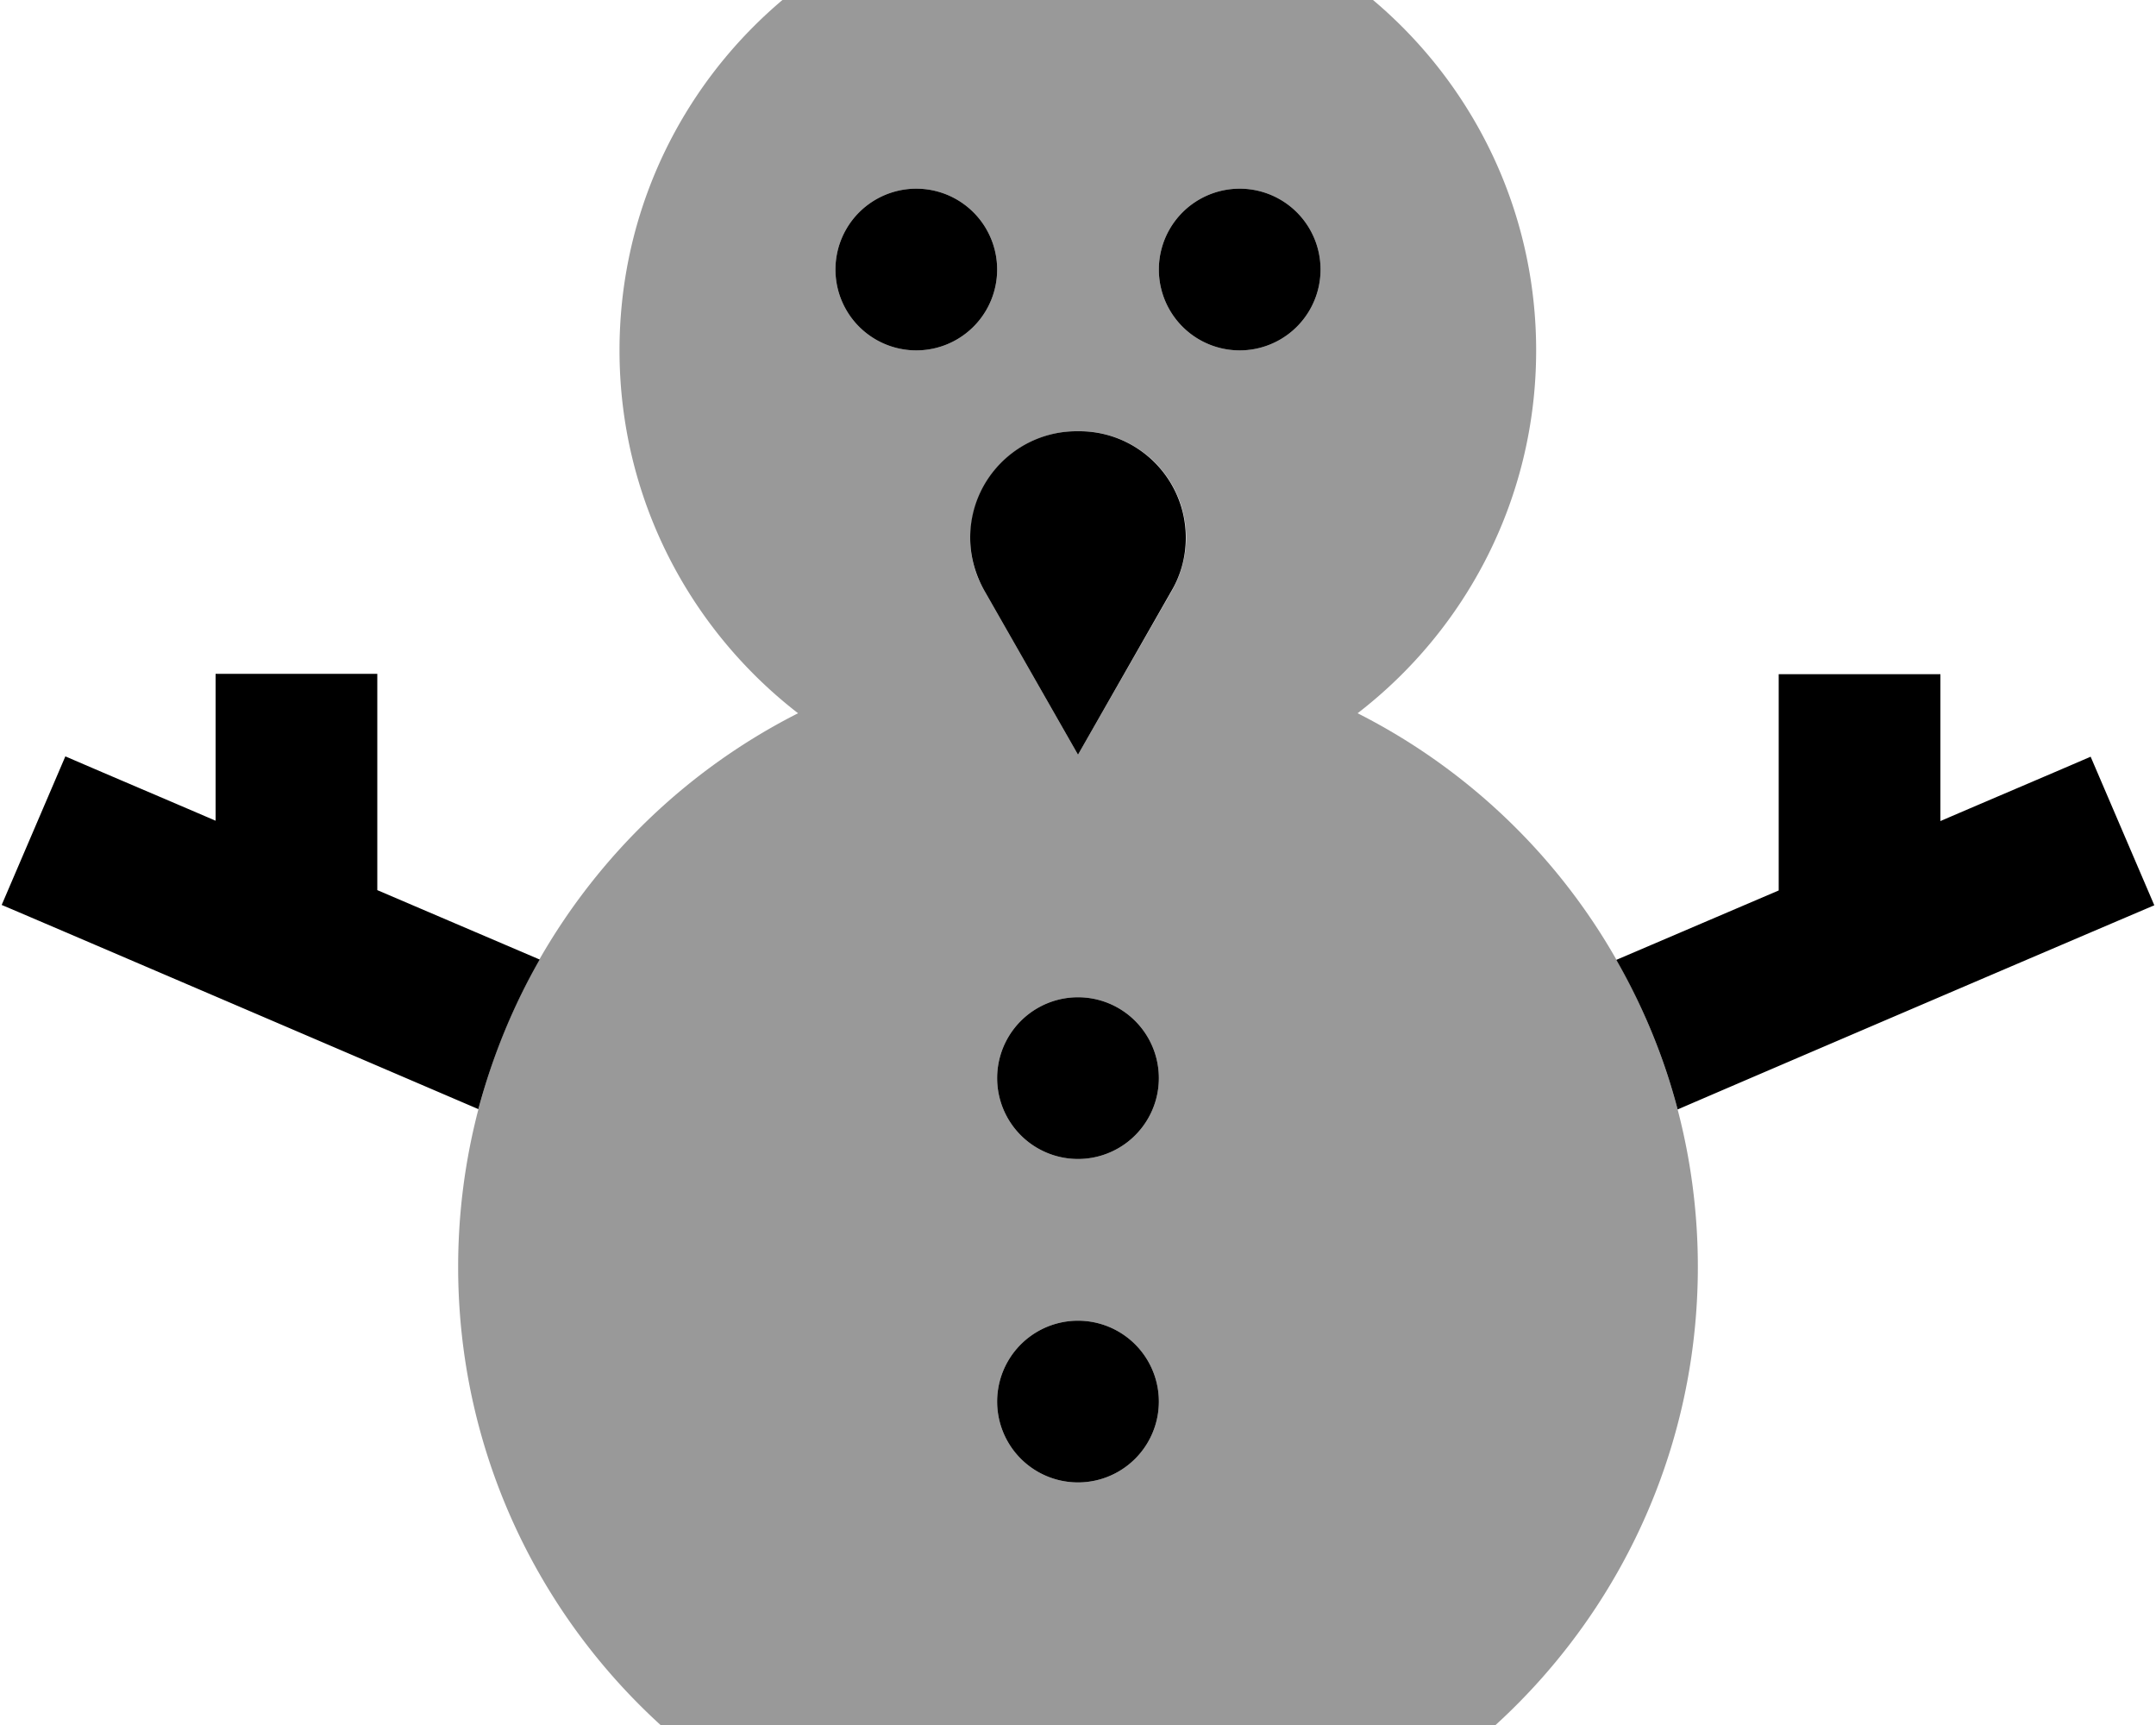 <svg xmlns="http://www.w3.org/2000/svg" viewBox="0 0 640 512"><!--! Font Awesome Pro 7.0.1 by @fontawesome - https://fontawesome.com License - https://fontawesome.com/license (Commercial License) Copyright 2025 Fonticons, Inc. --><path opacity=".4" fill="currentColor" d="M136 376c0-31.8 8.2-63.2 24.1-91.2 17.9-31.3 44.6-56.8 76.8-73.1-32.2-24.9-53-63.9-53-107.7 0-75.1 60.9-136 136-136S456 28.9 456 104c0 43.9-20.8 82.9-53 107.7 32.2 16.3 59 41.8 76.8 73.1 16 28 24.2 59.3 24.2 91.2 0 74.8-44.7 139.3-108.8 168l-150.3 0C180.7 515.3 136 450.8 136 376zM248 80a24 24 0 1 0 48 0 24 24 0 1 0 -48 0zm40 79.6c0 5.5 1.4 10.9 4.2 15.7L320 224 347.9 175.3c2.7-4.8 4.2-10.2 4.2-15.7 0-17.5-14.2-31.6-31.6-31.6l-.8 0c-17.5 0-31.6 14.2-31.6 31.6zM296 320a24 24 0 1 0 48 0 24 24 0 1 0 -48 0zm0 96a24 24 0 1 0 48 0 24 24 0 1 0 -48 0zM344 80a24 24 0 1 0 48 0 24 24 0 1 0 -48 0z"/><path fill="currentColor" d="M272 56a24 24 0 1 1 0 48 24 24 0 1 1 0-48zM112 264.2l48.2 20.6c-7.9 13.8-14 28.7-18.2 44.4-103.3-44.3-139.3-59.7-141.5-60.6l18.9-44.1C34 230.8 48.9 237.1 64 243.6l0-43.6 48 0 0 64.2zm386 65.1c-4.1-15.7-10.3-30.6-18.2-44.4l48.2-20.6 0-64.2 48 0 0 43.6c15.1-6.5 30-12.8 44.6-19.1l18.9 44.1C619 277.4 520.9 319.4 498 329.3zM320 392a24 24 0 1 1 0 48 24 24 0 1 1 0-48zm-24-72a24 24 0 1 1 48 0 24 24 0 1 1 -48 0zM344 80a24 24 0 1 1 48 0 24 24 0 1 1 -48 0zM320 224l-27.8-48.7c-2.7-4.8-4.2-10.2-4.2-15.7 0-17.5 14.2-31.6 31.6-31.6l.8 0c17.5 0 31.6 14.2 31.6 31.6 0 5.5-1.4 10.9-4.2 15.7L320 224z"/></svg>